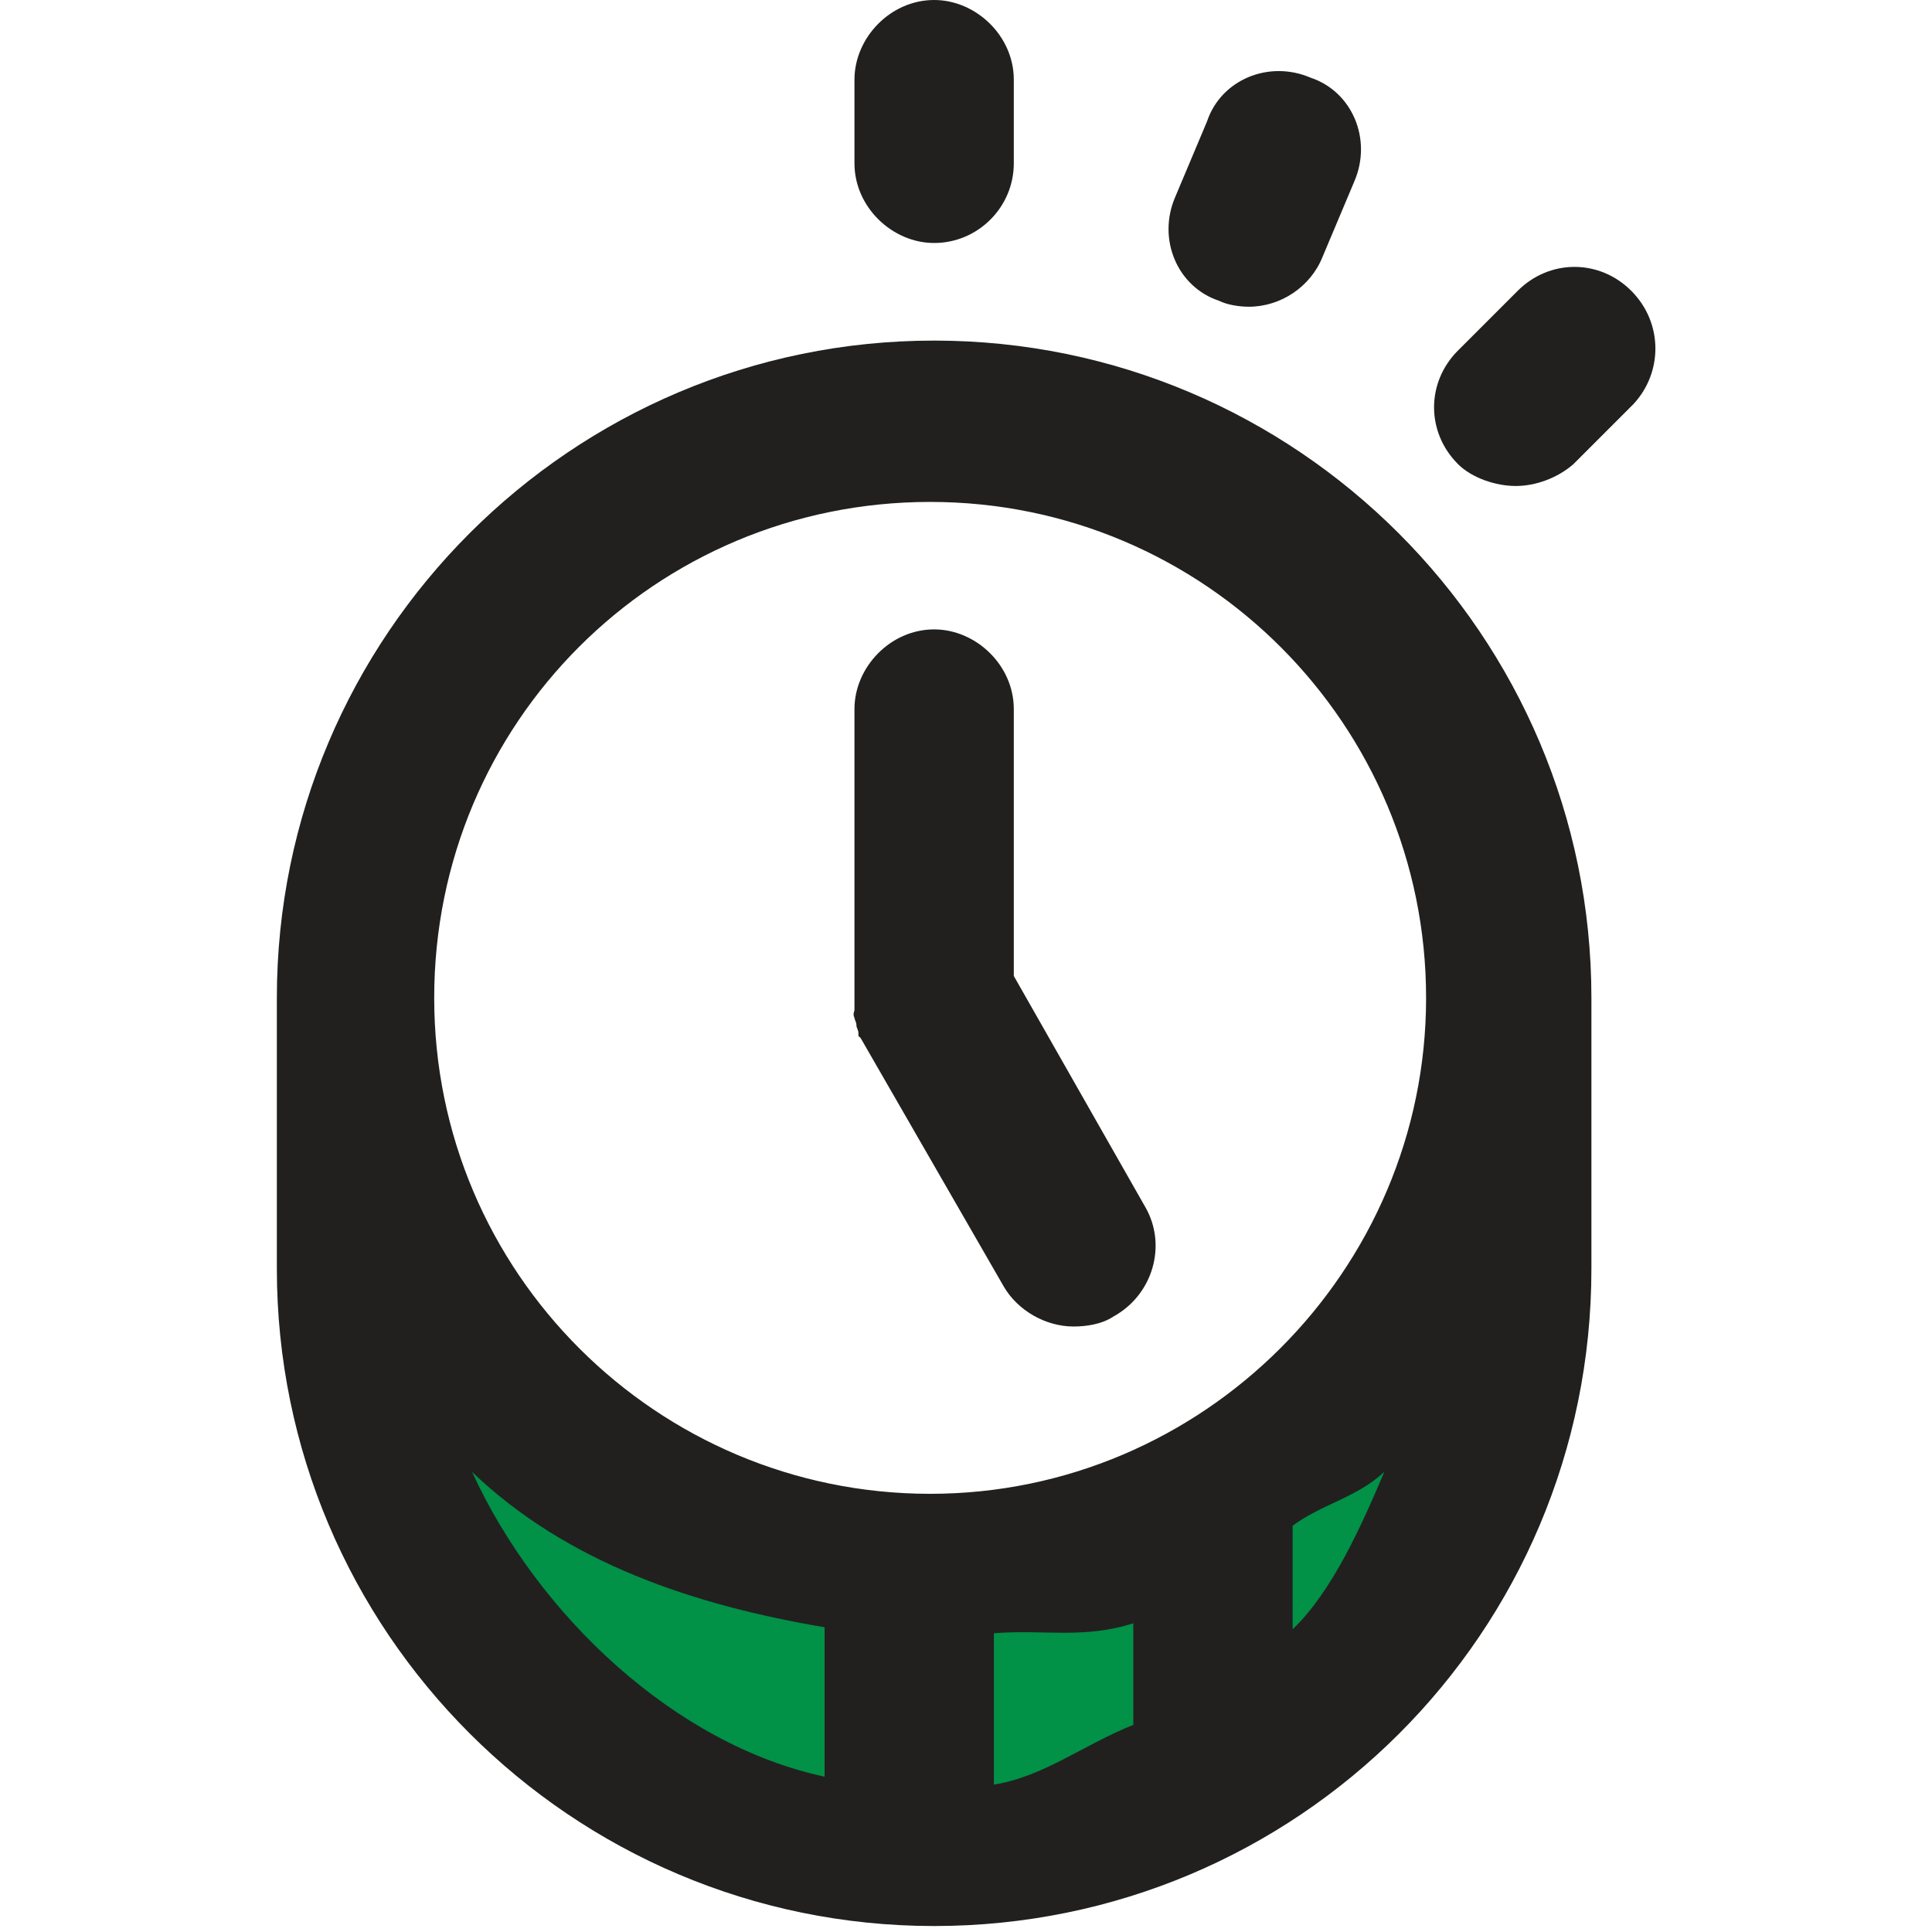 <svg xmlns="http://www.w3.org/2000/svg" xmlns:xlink="http://www.w3.org/1999/xlink" id="Layer_1" x="0" y="0" version="1.1" viewBox="0 0 97 97" xml:space="preserve" style="enable-background:new 0 0 97 97"><style type="text/css">.incoming-toman-01{fill:#019147}.incoming-toman-02{fill:#21201f}</style><g id="XMLID_1_"><polyline id="XMLID_1734_" points="35.3 75.9 20.9 71.1 23.7 80.6 37.5 91.9 54.6 90.4 69.1 82.7 76.6 72.1 74.2 69.5 61.6 73.9 45 78.8 35.5 76.5" class="incoming-toman-01"/><path id="XMLID_1698_" d="M79.9,63.7V50.1l0,0c0-18.2-14.8-33-33-33s-33,14.8-33,33l0,0v13.6c0,18.2,14.8,33,33,33 S79.9,82,79.9,63.7z M49.9,82c2.5-0.2,4.5,0.3,7-0.5v5.1c-2.5,1-4.5,2.6-7,3V82z M64.9,76.6c1.5-1.1,3.2-1.4,4.6-2.7 c-1.1,2.6-2.6,6-4.6,7.9V76.6z M46.7,25.2c13.8,0,24.9,11.2,24.9,24.9S60.4,75,46.7,75S21.8,63.9,21.8,50.1S32.9,25.2,46.7,25.2z M23.7,73.9c4.8,4.6,11.2,6.7,17.7,7.8v7.5C33.9,87.6,27,81.1,23.7,73.9z" class="incoming-toman-02"/><path id="XMLID_1697_" d="M42.9,50.7c0,0.1-0.1,0.2,0,0.4c0,0.1,0.1,0.2,0.1,0.4c0,0.1,0.1,0.2,0.1,0.4s0,0.1,0.1,0.2 l7.2,12.5c0.7,1.2,2.1,2,3.5,2c0.6,0,1.4-0.1,2-0.5c2-1.1,2.7-3.6,1.6-5.5L50.9,49V35.6c0-2.2-1.9-4-4-4c-2.2,0-4,1.9-4,4v14.5 c0,0.1,0,0.1,0,0.2C42.9,50.5,42.9,50.6,42.9,50.7z" class="incoming-toman-02"/><path id="XMLID_1696_" d="M50.9,8.2V4c0-2.2-1.9-4-4-4c-2.2,0-4,1.9-4,4v4.2c0,2.2,1.9,4,4,4 C49.1,12.2,50.9,10.4,50.9,8.2z" class="incoming-toman-02"/><path id="XMLID_1695_" d="M62.7,15.4c1.6,0,3.1-1,3.7-2.5L68,9.1c0.9-2.1-0.1-4.5-2.2-5.2C63.7,3,61.3,4,60.6,6.1 L59,9.9c-0.9,2.1,0.1,4.5,2.2,5.2C61.6,15.3,62.2,15.4,62.7,15.4z" class="incoming-toman-02"/><path id="XMLID_1694_" d="M81.9,14.6c-1.6-1.6-4.1-1.6-5.7,0l-3,3c-1.6,1.6-1.6,4.1,0,5.7c0.7,0.7,1.9,1.1,2.9,1.1 c1,0,2.1-0.4,2.9-1.1l3-3C83.5,18.7,83.5,16.2,81.9,14.6z" class="incoming-toman-02"/></g></svg>